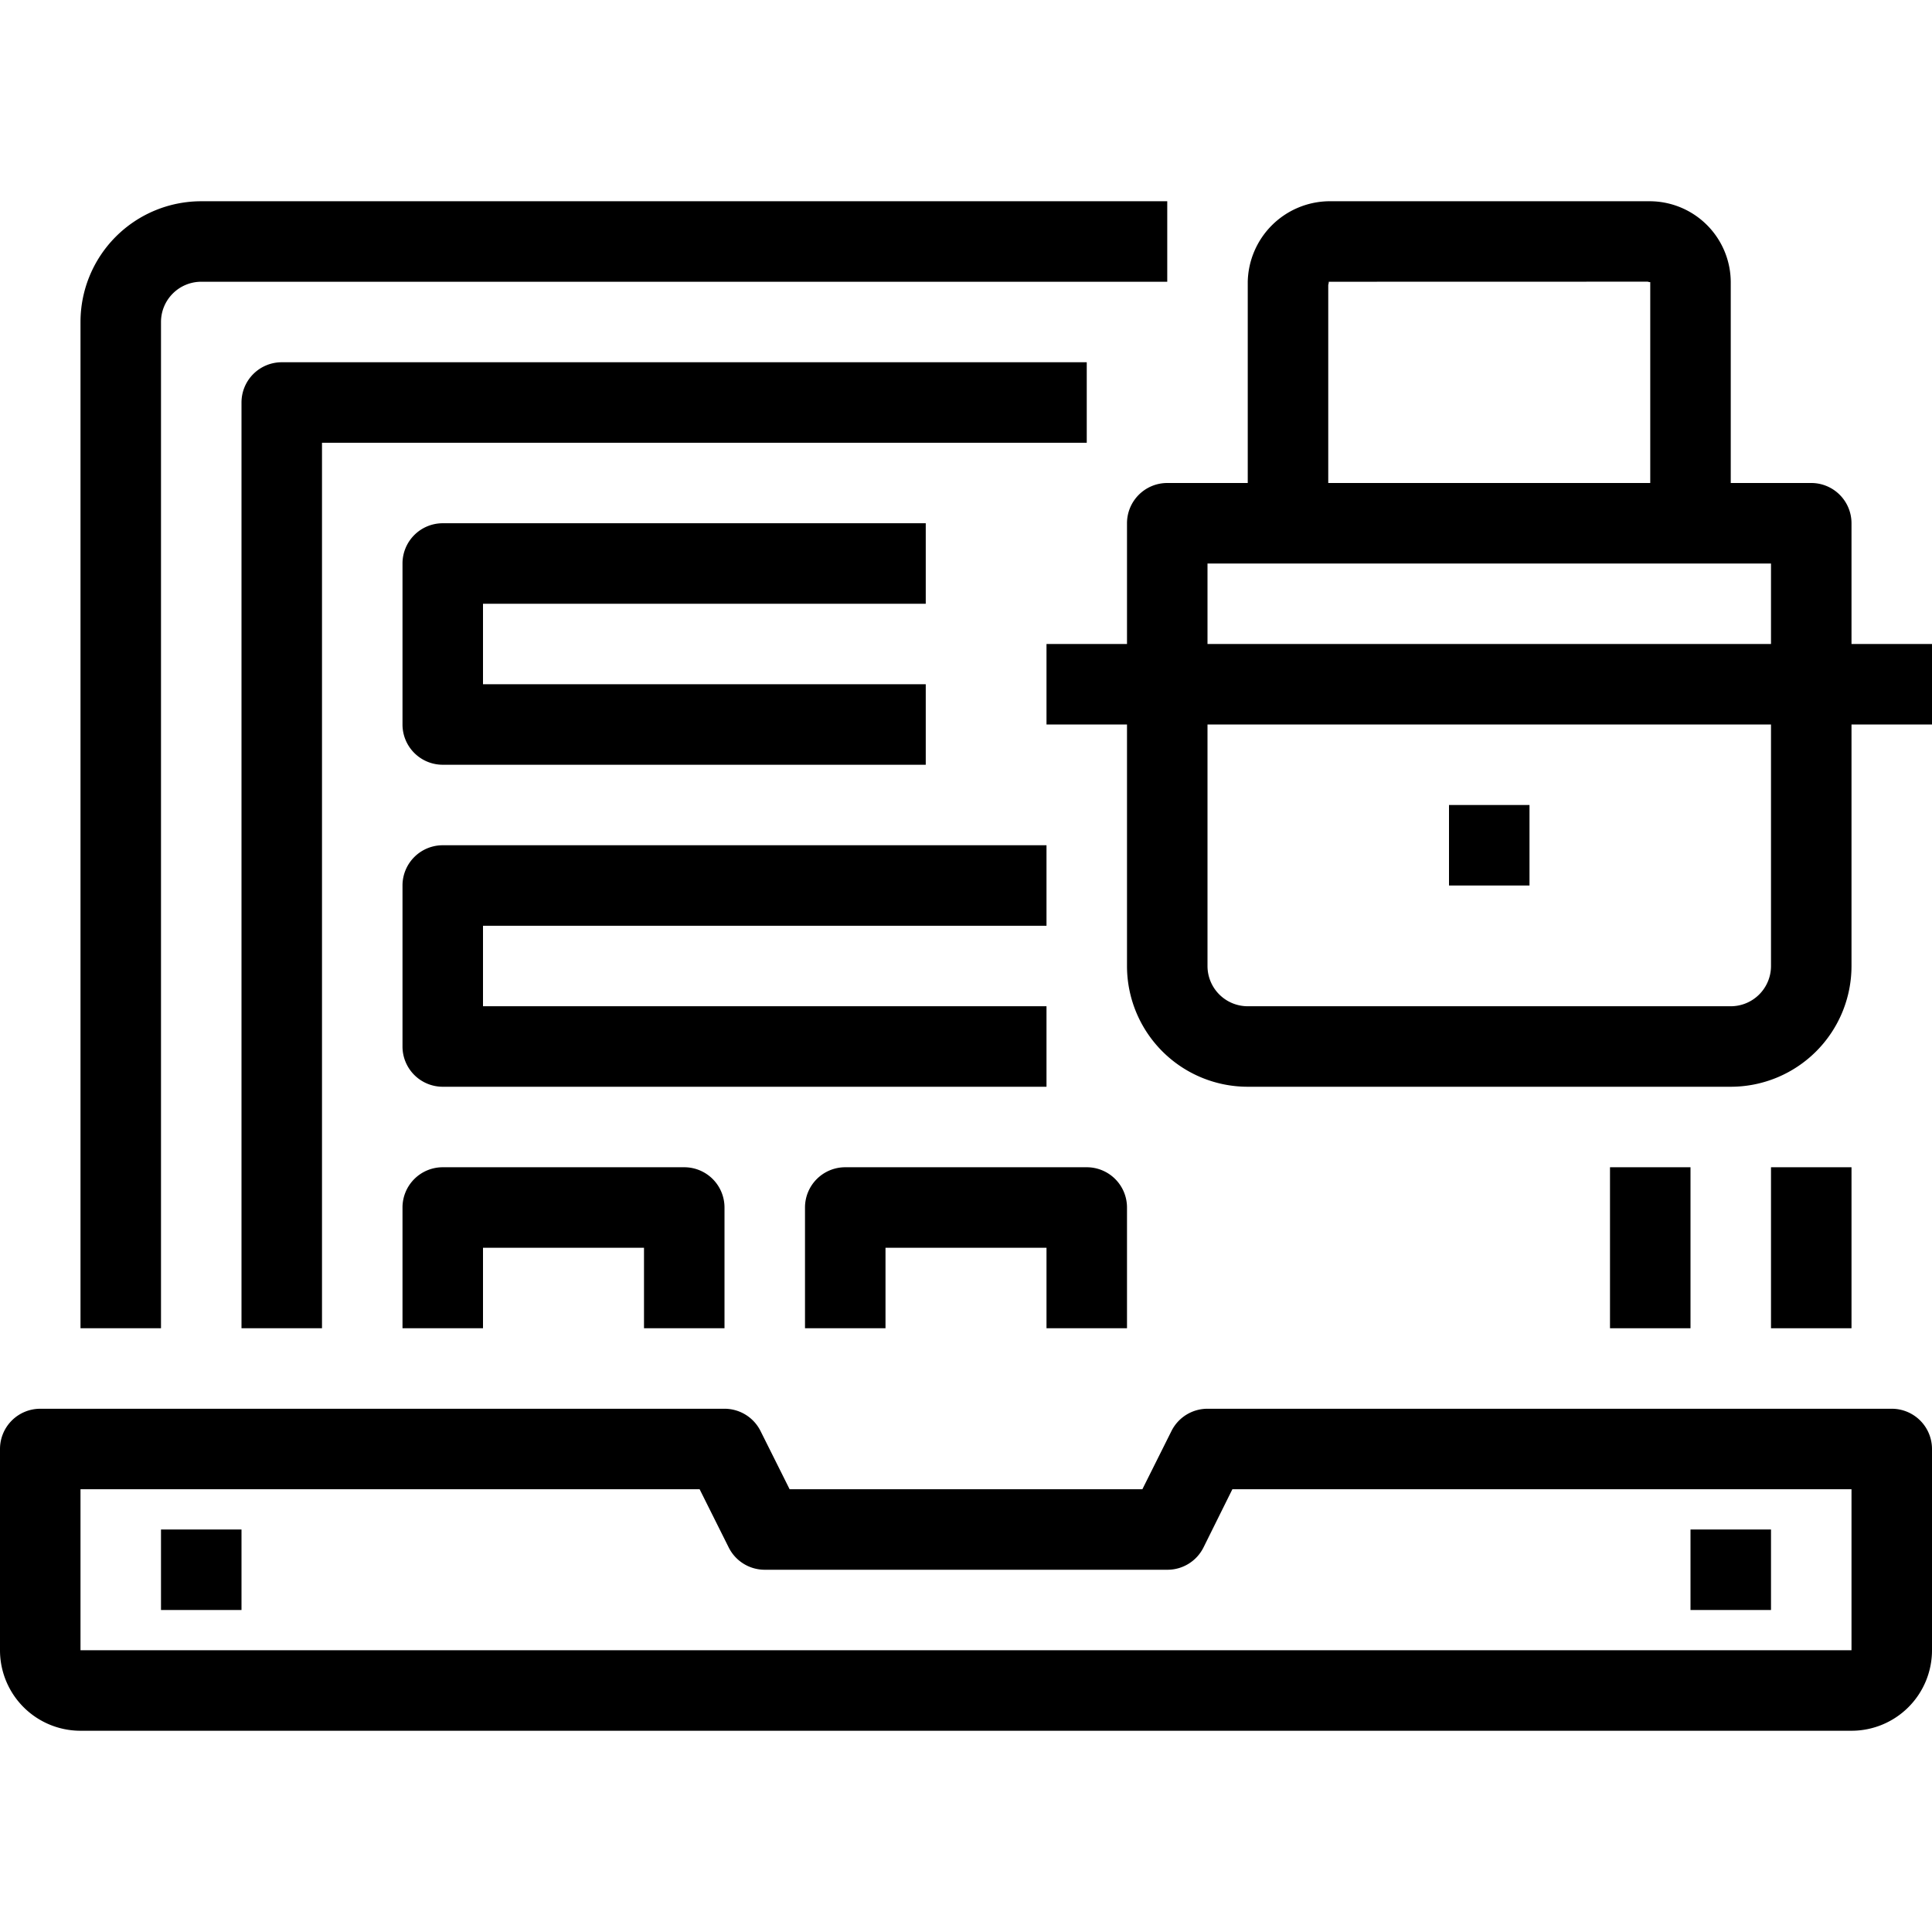<svg xmlns="http://www.w3.org/2000/svg" viewBox="0 0 48 48"><title>3-Laptop Security</title><g id="_3-Laptop_Security" data-name="3-Laptop Security"><path d="M46,43H2a2,2,0,0,1-2-2V36a1,1,0,0,1,1-1H18a1,1,0,0,1,.895.553L19.618,37h8.764l.723-1.447A1,1,0,0,1,30,35H47a1,1,0,0,1,1,1v5A2,2,0,0,1,46,43ZM2,37v4H46V37H30.618L29.9,38.447A1,1,0,0,1,29,39H19a1,1,0,0,1-.895-.553L17.382,37Z"/><path d="M4,33H2V8A3,3,0,0,1,5,5H29V7H5A1,1,0,0,0,4,8Z"/><rect x="44" y="29" width="2" height="4"/><rect x="40" y="29" width="2" height="4"/><path d="M8,33H6V10A1,1,0,0,1,7,9H27v2H8Z"/><rect x="4" y="38" width="2" height="2"/><rect x="42" y="38" width="2" height="2"/><path d="M43,27H31a3,3,0,0,1-3-3V13a1,1,0,0,1,1-1H45a1,1,0,0,1,1,1V24A3,3,0,0,1,43,27ZM30,14V24a1,1,0,0,0,1,1H43a1,1,0,0,0,1-1V14Z"/><path d="M43,13H41V7.007c-.01.008-.062-.009-.063-.009L33.009,7c.009.007,0,.044-.009.08V13H31V7a2.045,2.045,0,0,1,2-2h8a2.017,2.017,0,0,1,2,2Z"/><rect x="26" y="16" width="22" height="2"/><rect x="36" y="20" width="2" height="2"/><path d="M23,19H11a1,1,0,0,1-1-1V14a1,1,0,0,1,1-1H23v2H12v2H23Z"/><path d="M26,27H11a1,1,0,0,1-1-1V22a1,1,0,0,1,1-1H26v2H12v2H26Z"/><path d="M18,33H16V31H12v2H10V30a1,1,0,0,1,1-1h6a1,1,0,0,1,1,1Z"/><path d="M28,33H26V31H22v2H20V30a1,1,0,0,1,1-1h6a1,1,0,0,1,1,1Z"/></g></svg>